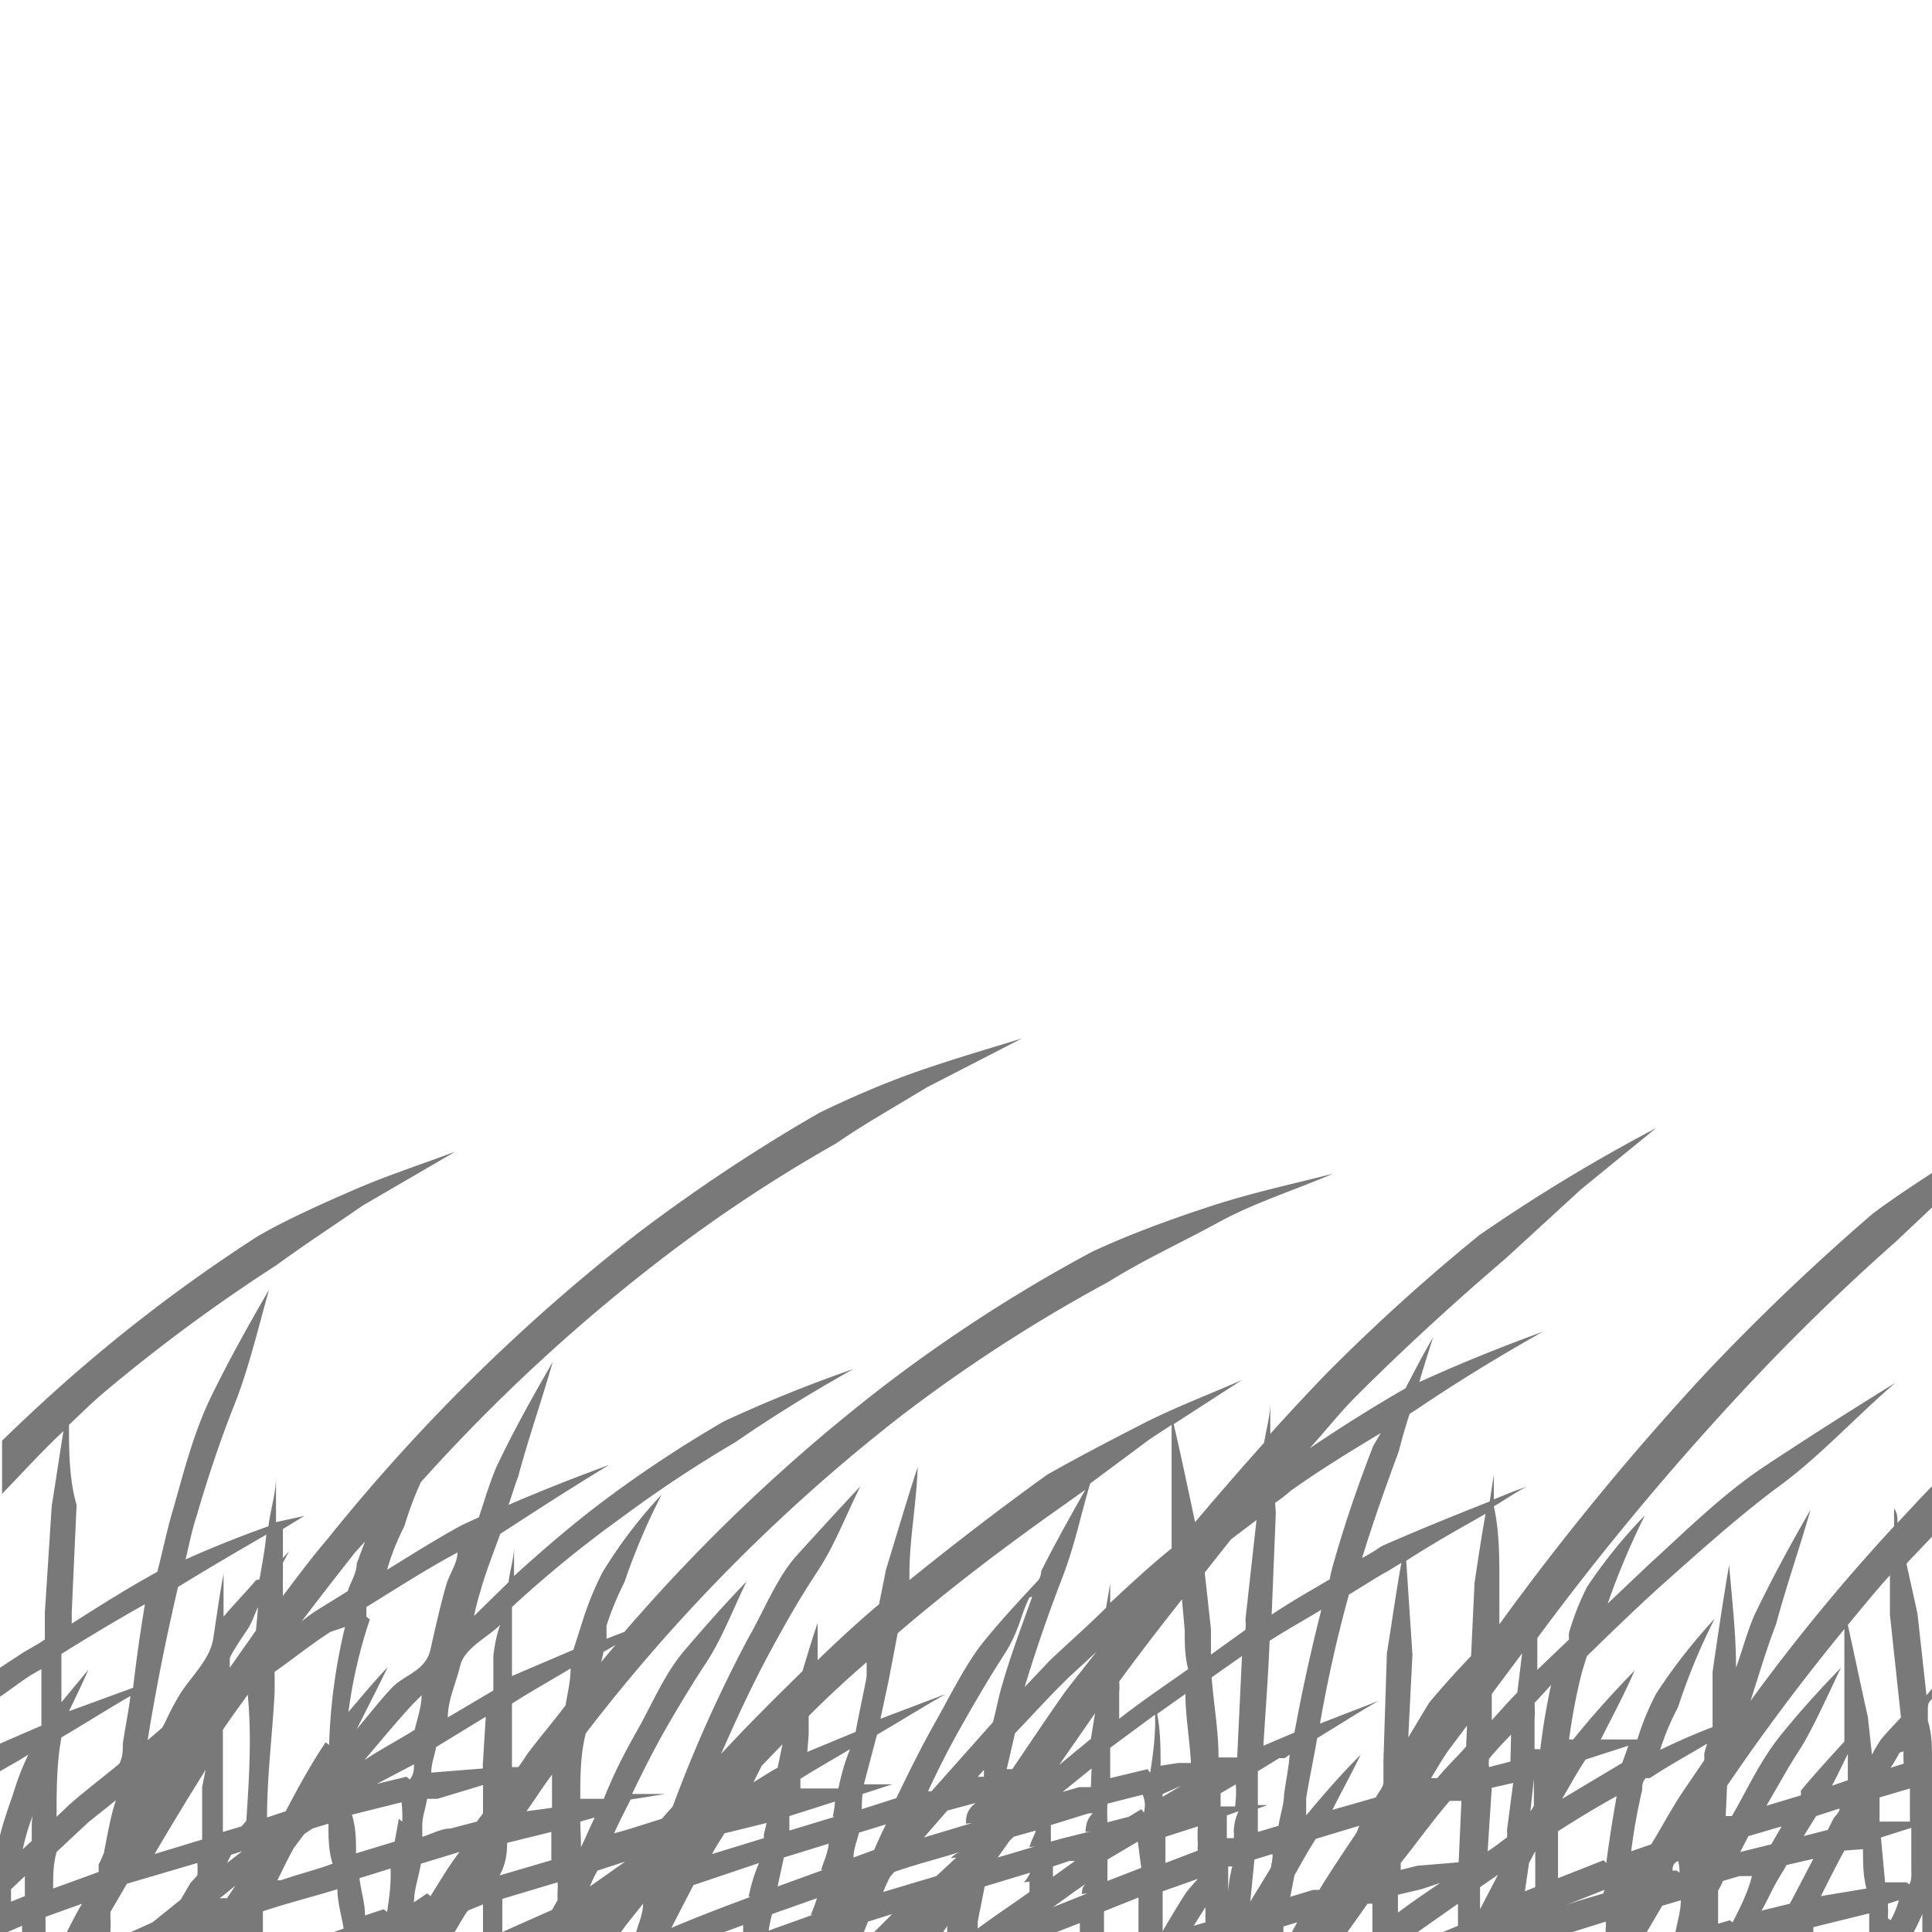 <svg id="grass" xmlns="http://www.w3.org/2000/svg" viewBox="0 0 28 28"><title>Vegetation Grass</title><rect id="grass_back" data-name="grass back" width="28" height="28" style="fill:#fff"/><path id="grass-2" data-name="grass" d="M27.94,24.94l0-.17c0-.05,0-.11.08-.16v-.16l-.1.12-.13-1.18c-.05-.24-.11-.49-.16-.73l.39-.41v-.73c-.18.18-.35.37-.52.55,0-.07,0-.14-.05-.21v.26a28,28,0,0,0-2.08,2.53c.12-.37.23-.75.37-1.11.15-.56.34-1.1.5-1.66-.29.5-.56,1-.82,1.54-.1.24-.17.5-.26.75,0-.5-.06-1-.1-1.49-.09.52-.16,1-.24,1.55l0,.8c-.26.1-.51.21-.76.33v0a3.7,3.7,0,0,1,.26-.62,8.86,8.86,0,0,1,.53-1.28A8,8,0,0,0,24,24.55a3.81,3.81,0,0,0-.27.66v0l-.53,0c.16-.32.33-.63.49-1-.31.32-.61.65-.89,1h-.06a8.85,8.85,0,0,1,.16-.87A4.34,4.34,0,0,1,23,24c.37-.36.74-.72,1.12-1.06.55-.49,1.12-1,1.69-1.42s1.1-1,1.66-1.48c-.63.39-1.26.79-1.88,1.2s-1.15.94-1.7,1.44l-.59.56s0,0,0,0a10.88,10.88,0,0,1,.54-1.28A7.32,7.32,0,0,0,23,23a3.77,3.77,0,0,0-.26.66.42.42,0,0,0,0,.1l-.46.44,0-.46a41,41,0,0,1,2.92-3.52A31.63,31.63,0,0,1,27.47,18l.53-.5V17c-.29.19-.58.38-.86.59a32.63,32.63,0,0,0-2.41,2.3,39.2,39.2,0,0,0-3,3.65l0-.61c0-.37,0-.74-.08-1.1.16-.09.31-.2.47-.28-.16.05-.32.12-.47.18l0-.36-.06.39c-.53.21-1.05.42-1.57.65a2.61,2.61,0,0,1-.28.17c.16-.52.33-1,.53-1.54.05-.19.1-.37.16-.55l.11-.07c.59-.4,1.2-.77,1.82-1.12-.6.22-1.2.46-1.79.73.06-.21.13-.43.2-.65-.14.24-.27.49-.4.74h0c-.47.27-.93.56-1.39.87.23-.25.43-.51.67-.75.69-.69,1.41-1.35,2.17-2l1.09-1L24,16.35a24.9,24.9,0,0,0-2.56,1.55,28,28,0,0,0-2.21,2c-.28.29-.55.58-.82.88l0-.46c0,.2-.06.4-.09.59-.34.38-.67.76-1,1.15h0c-.1-.47-.2-.95-.31-1.42L18,20c-.48.21-1,.41-1.43.63s-.93.48-1.39.74q-1,.72-2,1.53v-.08c0-.52.1-1,.12-1.56-.16.49-.31,1-.46,1.49l-.1.5,0,0c-.31.26-.6.53-.89.81,0-.18,0-.36,0-.54-.08.23-.15.47-.22.7-.4.39-.8.79-1.18,1.2.22-.5.45-1,.71-1.48s.44-.79.69-1.17.41-.81.62-1.23c-.32.34-.63.68-.92,1s-.47.79-.7,1.19a19.92,19.92,0,0,0-1.1,2.45l-.16.18c-.23.07-.46.15-.69.21.07-.16.16-.33.24-.49L9.64,26l-.48,0c.12-.25.25-.51.38-.75s.44-.77.68-1.13.4-.79.6-1.2c-.31.32-.61.66-.9,1s-.46.76-.68,1.15-.34.63-.49,1l-.34,0c0-.32,0-.64.08-.95a25.51,25.51,0,0,1,4.57-4.6,22.69,22.69,0,0,1,3-1.94c.51-.32,1.06-.57,1.59-.86s1.11-.47,1.67-.71c-.59.15-1.19.28-1.77.47s-1.16.4-1.72.66a22.28,22.28,0,0,0-3.09,2,25.54,25.54,0,0,0-3.69,3.51l-.26.1c0-.06,0-.13,0-.19a4.39,4.39,0,0,1,.26-.63,9.3,9.3,0,0,1,.54-1.27,6.87,6.87,0,0,0-.86,1.13,4.67,4.67,0,0,0-.27.65l-.15.47-.89.38,0-.3c0-.24,0-.47,0-.7A16.76,16.76,0,0,1,9,22a18.34,18.34,0,0,1,1.66-1.1c.55-.38,1.12-.73,1.71-1.06a20,20,0,0,0-1.88.76,17.81,17.81,0,0,0-1.7,1.12c-.47.35-.91.73-1.34,1.12l0-.43c0,.17-.06.35-.08.52l-.5.49a3.58,3.58,0,0,1,.09-.35c.08-.29.19-.56.29-.84.51-.33,1-.65,1.58-1-.49.18-1,.38-1.46.58.05-.14.09-.28.14-.41.15-.56.34-1.1.5-1.66-.29.5-.57,1-.82,1.53-.1.24-.17.48-.25.72l-.24.11c-.37.2-.73.43-1.09.65h0a3.45,3.45,0,0,1,.25-.63,4.93,4.93,0,0,1,.24-.64,25.81,25.81,0,0,1,3.47-3.22,21.66,21.66,0,0,1,2.55-1.69c.42-.29.87-.54,1.31-.81l1.38-.71c-.49.15-1,.3-1.49.47s-1,.39-1.45.61a25.1,25.1,0,0,0-2.61,1.73A27.12,27.12,0,0,0,4.75,22.3c-.23.27-.44.55-.65.83V23l0-.35.09-.17-.09.1,0-.42.31-.19L4,22.06c0-.22,0-.44,0-.66,0,.24-.08.48-.11.72q-.62.22-1.2.48c.05-.21.09-.42.16-.63.16-.55.34-1.09.55-1.62s.34-1.1.5-1.66c-.29.5-.57,1-.83,1.53s-.4,1.09-.56,1.65c-.09.3-.15.6-.23.91l0,0c-.42.23-.83.49-1.24.75,0-.06,0-.11,0-.17l.07-1.55C1,21.44,1,21,1,20.65c.17-.16.34-.33.52-.48A24.51,24.51,0,0,1,4,18.34c.41-.3.84-.58,1.26-.87l1.34-.78c-.48.18-1,.35-1.46.55s-1,.44-1.41.68a23,23,0,0,0-2.51,1.87c-.41.35-.81.72-1.19,1.09v.77c.3-.31.58-.62.89-.91-.06.36-.11.72-.17,1.08L.65,23.37l0,.39c-.11.08-.24.14-.36.22L0,24.17v.42c.15-.1.3-.22.46-.32l.14-.08c0,.27,0,.55,0,.82l-.44.19L0,25.27v.4l.28-.16.13-.08A3.83,3.83,0,0,0,.19,26c-.07.2-.14.4-.19.6V28H.11a.06.06,0,0,0,0,0l.21-.09c0,.05,0,.09,0,.13H.66l0-.26.53-.19v0c-.08.13-.15.27-.22.41h.63a1.74,1.74,0,0,0,0-.22l0-.07.24-.41L2.86,27a1.09,1.09,0,0,1,0,.18l-.1.11-.14.24-.41.33L1.9,28H3.81l0-.3v0c.36-.12.72-.21,1.08-.32,0,.19.06.38.09.57L4.84,28H5.91v0H6l0,0h.59c.06-.1.12-.21.19-.31L7,27.6l0,.4h2c.1-.14.21-.27.32-.41h0c0,.14-.06.27-.1.41H10.5l.27-.1,0,.1h1.75l.06-.15.35-.11-.26.26h1l0,0,.06-.09a.5.5,0,0,0,0,.12h1.51l.41-.16V28H16c0-.1,0-.2,0-.3l.5-.2,0,.45V28h.35v0l0-.59.51-.18c-.06.07-.12.13-.17.2s-.25.4-.37.61H18.6l0-.12.2-.06-.1.18h.8l.32-.45.07,0c0,.15,0,.3,0,.45l0,0h.6l.64-.45v0c0,.11,0,.21,0,.32l-.24.1h1.87l.51-.16a.31.31,0,0,1,0,.1l0,.06h.59l.23-.39.27-.08c0,.15-.05.31-.08.47h2l0-.08.81-.2,0,.28h.64c.05-.09.09-.18.13-.27l0,.27H28V25.5h0C28,25.31,28,25.13,27.94,24.94Zm-19.19-1,.17-.1-.21.25S8.74,24,8.75,23.91ZM.36,27.48l-.2.08,0-.18.2-.19Zm.1-1c0,.06,0,.13,0,.2l-.13.12a.08.08,0,0,0,0,0,3.17,3.17,0,0,1,.15-.5C.47,26.32.46,26.39.46,26.47Zm1.05.36a1.42,1.42,0,0,1-.08.18s0,.07,0,.11l-.66.24c0-.18,0-.35.05-.53l.46-.43.4-.32C1.6,26.33,1.56,26.58,1.51,26.83Zm.27-1.56c0,.09,0,.18-.05.28-.24.2-.48.38-.72.59l-.19.18c0-.38,0-.77.07-1.15v0c.34-.2.67-.41,1-.6C1.87,24.77,1.82,25,1.78,25.27Zm.15-.82L1,24.8c.09-.19.19-.39.28-.6l-.39.47c0-.23,0-.47,0-.7.4-.25.8-.49,1.21-.72Q2,23.85,1.93,24.45Zm1,1.44c0,.26,0,.51,0,.76l-.69.21c.24-.41.49-.82.74-1.22Zm.36,1.61-.11,0h0c.08-.05.15-.12.23-.18Zm0-.51.06-.12.16-.05Zm.27-.6-.06.07-.27.08c0-.21,0-.42,0-.63l0-.85c.12-.18.24-.34.36-.51C3.65,25.16,3.61,25.78,3.57,26.39Zm.15-2.77-.38.54s0-.09,0-.13.15-.27.24-.4.11-.23.17-.35Zm0-.73c-.15.18-.32.35-.47.53,0-.2,0-.41,0-.62-.06.31-.1.62-.15.94s-.35.57-.51.85-.15.3-.23.44l-.21.18c.12-.75.27-1.49.44-2.22.42-.26.85-.51,1.28-.76C3.84,22.45,3.8,22.67,3.76,22.89Zm3.65,2.82h0l0,0Zm-.06,1,0,0,.69-.17c0,.13,0,.27,0,.41l-.75.22C7.34,27,7.35,26.83,7.35,26.69Zm.33-.47c.13-.18.24-.36.37-.53l0,0c0,.16,0,.32,0,.48Zm-3.61,1c.08-.16.15-.31.24-.47l.15-.2.12-.08.23-.07c0,.2,0,.39.06.58C4.61,27.09,4.33,27.16,4.07,27.25Zm.7-2c-.21.31-.39.64-.58,1l-.27.09c0-.61.08-1.22.11-1.82l0-.29c.27-.19.53-.4.81-.58L5,23.58A8.25,8.25,0,0,0,4.77,25.29Zm-.1-1.93a2.27,2.27,0,0,0-.25.18q.35-.46.72-.93c.06-.08.13-.15.2-.23l-.12.32c0,.14-.09.27-.13.4Zm.69.11s0-.1,0-.14c.44-.27.87-.55,1.32-.79,0,.15-.11.3-.16.46s-.16.62-.23.94-.38.37-.56.56-.34.4-.51.6c.15-.3.3-.59.45-.9-.2.21-.38.43-.57.65A7.09,7.09,0,0,1,5.36,23.47Zm.8,1.14c0,.16-.06.33-.1.5-.24.15-.49.28-.73.44.23-.27.46-.55.7-.81Zm-.55,3.1-.27.09c0-.18-.06-.36-.08-.54l.45-.14C5.67,27.32,5.64,27.51,5.61,27.71Zm.22-1.31-.06.33-.56.17c0-.18,0-.37-.06-.56l.72-.18A2,2,0,0,1,5.83,26.4Zm.11-.61-.54.13.06,0L6,25.57C6,25.64,6,25.71,5.94,25.79Zm.3,1.69L6,27.57c0-.19.07-.37.1-.56l.56-.17C6.5,27.05,6.37,27.27,6.24,27.48ZM7,26.28l-.09.12-.38.1c-.14,0-.27.08-.41.12l0-.17c0-.12.05-.25.07-.38l.15,0,.66-.2Zm0-.75a.38.38,0,0,0,0,.1l-.75.06h0c0-.13.05-.25.07-.37l.72-.44ZM7.15,24l0,.5-.66.39c0-.25.12-.5.18-.75s.38-.4.58-.59C7.2,23.68,7.17,23.83,7.15,24Zm.93,3.54L8,27.68,7.28,28l0-.48.8-.24a.77.77,0,0,1,0,.15Zm.12-2.83c-.18.24-.37.46-.55.7-.05.07-.09.14-.14.2H7.42v-.05l0-.87c.28-.18.57-.34.85-.51C8.27,24.35,8.23,24.52,8.2,24.69Zm.21,1.69.21-.06c-.07.14-.13.29-.2.43C8.42,26.63,8.41,26.5,8.41,26.38Zm.14.94a1.63,1.63,0,0,1,.11-.23l.4-.13Zm13.68-1.56h0c0,.13,0,.26,0,.39a.35.35,0,0,1-.05.08Zm-3.75-4a1.84,1.84,0,0,0,.22-.17c.42-.3.86-.57,1.31-.84l-.11.19c-.21.54-.4,1.09-.56,1.65a2.86,2.86,0,0,0-.07.28c-.29.17-.57.33-.84.51l.06-1.47Zm-.08,2c.25-.16.5-.3.75-.45-.15.59-.28,1.18-.39,1.78l-.45.19C18.34,24.8,18.38,24.3,18.4,23.79Zm-1,2.42v0h0Zm-.23-2.57c0,.19,0,.37.05.56-.34.24-.68.47-1,.72v-.38a.86.86,0,0,0,0-.16c.3-.41.6-.8.91-1.19Zm-4.46,1.51c.33-.19.66-.4,1-.59l-.95.36.12-.56.13-.68h0c.78-.67,1.6-1.29,2.44-1.88l.28-.2c-.22.39-.44.78-.64,1.18,0,0,0,.09-.05.14-.27.29-.54.58-.79.89s-.47.76-.69,1.15-.39.74-.57,1.11l-.5.16A1.89,1.89,0,0,1,12.5,26l.43-.14-.41,0Zm2.25-2c-.15.42-.31.84-.43,1.26-.06.19-.09.38-.14.56l-.89,1-.05,0c.13-.28.27-.56.42-.83s.43-.76.67-1.13S14.78,23.43,14.92,23.15Zm-3.24,2c0-.09,0-.18,0-.27q.41-.41.84-.78l0,.21c-.05.26-.11.53-.16.8l-.7.29Zm-.68.45.3-.31-.07.34c-.12.06-.23.14-.35.21ZM9.88,26.82h0l-.05.07S9.87,26.84,9.88,26.82Zm1,.67c-.38.14-.77.29-1.15.45l.32-.62.18-.06L11,27C10.92,27.19,10.88,27.34,10.85,27.49Zm.19-.9v.05l-.75.23c.05-.1.12-.2.18-.3l.61-.15Zm.71,1.16-.64.23a2,2,0,0,1,.05-.24l.65-.23A2.1,2.1,0,0,1,11.75,27.75Zm.15-.65-.66.24.09-.42.65-.2C12,26.85,11.93,27,11.9,27.1Zm.17-.77-.66.2,0-.21h0l.66-.21C12.1,26.19,12.08,26.26,12.07,26.33Zm.13,1.06v0h0Zm0-1.47-.63,0,0-.14.16-.1.56-.33C12.23,25.57,12.19,25.74,12.15,25.92Zm.14,1c0-.12.05-.24.08-.36l.39-.12c-.06.12-.12.25-.17.37Zm1.49,0-.29.27-.77.23a2.14,2.14,0,0,1,.1-.22l.06-.07c.31-.11.64-.19.95-.29A.35.35,0,0,0,13.78,26.93Zm.23-.5-.7.21.34-.39.41-.11C14,26.24,14,26.34,14,26.43Zm.17-.77,0,.1-.09,0Zm.66,1.62v.15c-.25.18-.51.35-.75.53,0,0,0-.06,0-.09s.07-.35.1-.52l.66-.2A.51.51,0,0,1,14.84,27.28Zm.08-.51-.54.16.17-.24,0,0,.06-.06.32-.09C15,26.59,14.94,26.68,14.92,26.77Zm.76.68-.5.2v0c.17-.12.34-.25.51-.36C15.69,27.32,15.68,27.39,15.68,27.45Zm-.5-.39.24-.08.08,0-.32.23Zm.55-.51-.4.1-.18.05c0-.08,0-.16,0-.24l.55-.17.06,0C15.75,26.36,15.74,26.45,15.73,26.55Zm0-.64-.17,0-.24.07.42-.34Zm0-.7-.46.38h0l.52-.75Zm-.36-.7c-.27.38-.52.76-.78,1.14h-.08l0,0,.12-.52c.27-.28.52-.56.79-.82l.39-.36Zm-.24-.43-.36.38c.16-.53.34-1.05.54-1.57s.27-.92.41-1.38l.86-.64.32-.21c0,.48,0,1,0,1.44l0,.35v0c-.31.25-.6.52-.89.79,0-.09,0-.19,0-.28l-.06.35C15.75,23.58,15.47,23.82,15.2,24.08Zm1.33,3-.49.19c0-.1,0-.21,0-.31l0,0,.44-.26h0Zm0-.85-.18.11-.31.08a2.45,2.45,0,0,1,0-.27l.51-.13C16.61,26.13,16.59,26.2,16.58,26.27Zm.09-.58-.54.13v-.3h0v-.14l.65-.48C16.75,25.16,16.71,25.42,16.67,25.69Zm.19-.05c0-.25,0-.5-.05-.75l.41-.29c0,.32.06.64.08,1l-.18,0Zm.3.29-.27.16V26ZM16.89,27v-.38h0l.47-.15a2.45,2.45,0,0,0,0,.27.22.22,0,0,0,0,.08Zm.41.91.17-.27c0,.07,0,.15,0,.22Zm.5-.5c0-.12,0-.24,0-.36l.06,0C17.83,27.16,17.81,27.28,17.8,27.41Zm.08-.88a.45.45,0,0,1,0,.11h0l-.1,0,0-.33.17-.06C17.89,26.38,17.89,26.45,17.88,26.53Zm0-.35-.19,0c0-.06,0-.13,0-.19l.22-.13C17.92,26,17.91,26.08,17.9,26.18Zm.05-.71-.08,0,0,0h-.19c0-.39-.07-.77-.1-1.16L18,24Zm.12-2a.76.76,0,0,1,0,.15l0,0-.5.36,0-.37-.09-.82.38-.48.37-.28Zm.35,3.63-.28.46.06-.61.26-.08C18.45,26.91,18.43,27,18.42,27.06ZM18.61,26c0,.15-.06.31-.08.46l-.3.09,0-.34.14-.05h-.14l0-.49.31-.19.08,0h0l.07-.05C18.68,25.6,18.64,25.79,18.61,26Zm1.05.56c-.18.27-.37.55-.54.83l-.09,0-.33.1.06-.31c.1-.18.2-.36.31-.53l.63-.19Zm.39-1.05c0,.11,0,.21,0,.32h0c0,.07-.07.14-.11.22l-.63.18c.13-.26.28-.53.41-.8-.28.28-.54.58-.79.88,0-.08,0-.17,0-.25.05-.3.11-.58.16-.87.3-.18.59-.37.89-.54l-.85.33c.11-.63.25-1.26.42-1.87.2-.12.38-.24.58-.35l.18-.11c-.08.44-.14.88-.21,1.31Zm.21,2.23c0-.09,0-.19,0-.28l.34-.08.27-.09C20.68,27.42,20.47,27.56,20.26,27.72Zm.88-.75-.6.05-.24.06V27c.24-.3.46-.61.71-.9h0l.17,0Zm.11-1.68c-.14.16-.29.3-.42.46l-.09,0c.08-.13.16-.27.25-.4l.27-.36C21.26,25.11,21.25,25.2,21.25,25.29ZM21.32,24c-.21.22-.41.44-.61.68l-.3.5.06-1.2-.09-1.36c.37-.24.76-.46,1.15-.68-.06.33-.11.67-.16,1Zm.13,3.67v0c0-.11,0-.22,0-.32l.26-.18Zm.39-1.14a.34.34,0,0,1,0,.1l0,0c-.1.07-.18.14-.28.2l.06-.92.31-.07Zm.05-1-.31.08a.49.49,0,0,1,0-.12c.1-.12.21-.24.32-.35Zm.1-1c-.13.13-.25.27-.37.4,0-.13,0-.25,0-.38h0l.44-.59ZM22.16,27l.09-.17c0,.1,0,.21,0,.32s0,.13,0,.2l-.15.06Zm.08.75.09,0h0Zm.08-2.4h-.08l0-.42a2.11,2.11,0,0,0,0-.25l.24-.26A9.3,9.3,0,0,0,22.32,25.38Zm.92,2.09c-.19.06-.39.11-.57.18v0l.58-.23Zm0-.48-.66.26s0-.06,0-.09c0-.2,0-.4,0-.59.28-.18.56-.35.85-.51C23.37,26.37,23.32,26.68,23.28,27Zm-.6-.89c.11-.19.22-.39.34-.57l.62-.2-.09.25Zm.91,1.22s0-.05,0-.07l0,0Zm.75-.18-.06,0c0-.05,0-.1.08-.14A.5.5,0,0,1,24.34,27.14Zm.4-1.7,0,.1-.3.44c-.17.25-.31.52-.47.78l-.29.1a8.72,8.72,0,0,1,.16-.89c0-.06,0-.11.05-.17l.06,0c.27-.18.55-.33.83-.5Zm2.89-.08a1.64,1.64,0,0,0,0,.23l-.19.06a2.53,2.53,0,0,0,.13-.22A.43.43,0,0,0,27.63,25.36Zm-2.56.55c.53-.78,1.1-1.54,1.7-2.27,0,.44,0,.87,0,1.31l0,.32c-.22.24-.43.47-.63.71l0,.07-.5.15c.16-.27.31-.55.48-.81s.41-.79.6-1.19c-.31.32-.61.65-.89,1s-.47.77-.69,1.15l-.09,0Zm1.52,0c.08-.15.15-.3.23-.46l0,.38Zm.11.33c0,.06-.06.1-.09.15l-.08.16-.35.09.18-.29Zm-.84.26-.15.26-.45.11.12-.23Zm-.75,1.36-.17.05,0-.48a.91.91,0,0,0,.07-.14l.24-.07.18,0C25.34,27.4,25.23,27.63,25.11,27.86Zm.87-.24-.41.1c.08-.14.14-.28.22-.42s.1-.16.14-.24l.39-.09Zm.45-.11c.11-.22.22-.44.34-.66h0L27,26.8c0,.19,0,.38.05.57Zm.68-2.6c-.1-.44-.19-.88-.29-1.33.2-.24.4-.49.61-.72v.57l.16,1.49c-.1.11-.2.21-.29.32a2.53,2.53,0,0,0-.13.22Zm.17,1.55,0-.38.44-.13c0,.16,0,.32,0,.48l-.44,0Zm.12,1.37a1.49,1.49,0,0,0,0-.21l.16-.05C27.49,27.65,27.45,27.74,27.4,27.83Zm.27-.52-.31,0-.06-.65.44-.14c0,.18,0,.36,0,.53S27.71,27.24,27.67,27.31Z" style="fill:#797979"/></svg>